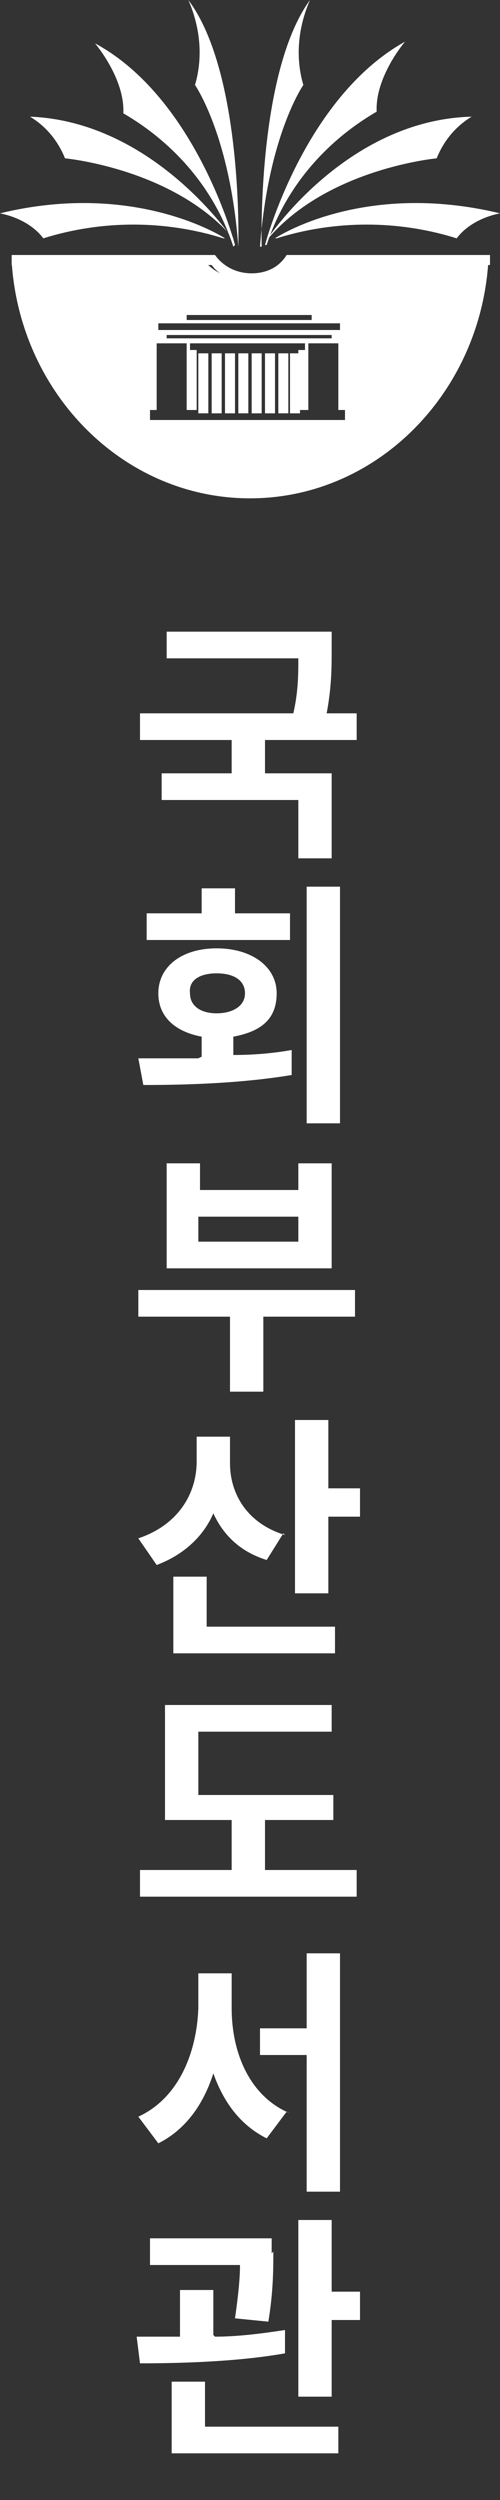 <?xml version="1.0" encoding="UTF-8"?>
<svg xmlns="http://www.w3.org/2000/svg" version="1.1" viewBox="0 0 30 150">
  <rect x="0" y="0" width="30" height="150" fill="#333333" stroke="none"/>
  <defs>
    <style>
      .cls-1 {
        fill: #fff;
      }

      .cls-2 {
        fill: none;
      }

      .cls-3 {
        isolation: isolate;
      }
    </style>
  </defs>
  <!-- Generator: Adobe Illustrator 28.6.0, SVG Export Plug-In . SVG Version: 1.2.0 Build 709)  -->
  <g>
    <g id="Layer_1">
      <g id="_그룹_68644" data-name="그룹_68644">
        <g id="_국_회_부_산_도_서_관" data-name="국_회_부_산_도_서_관" class="cls-3">
          <g class="cls-3">
            <path class="cls-1" d="M19.9,39c0,1,0,2.2-.3,3.8h1.8v1.6h-5.5v2h4v5.1h-2v-3.5h-8.2v-1.6h4.2v-2h-5.5v-1.6h9.2c.3-1.3.3-2.4.3-3.3h-7.9v-1.6h9.9v1.1Z"/>
          </g>
          <g class="cls-3">
            <path class="cls-1" d="M12.1,63.4v-1.2c-1.6-.3-2.6-1.2-2.6-2.6,0-1.6,1.4-2.7,3.5-2.7s3.6,1.1,3.6,2.7-1,2.3-2.6,2.6v1.1c1.2,0,2.4-.1,3.5-.3v1.5c-3,.5-6.3.6-8.9.6l-.3-1.6c1.1,0,2.3,0,3.6,0ZM17.4,56.4h-8.6v-1.6h3.3v-1.5h2v1.5h3.3v1.6ZM11.4,59.6c0,.8.7,1.2,1.6,1.2s1.7-.4,1.7-1.2-.7-1.2-1.7-1.2-1.7.4-1.6,1.2ZM20.4,67.4h-2v-14.2h2v14.2Z"/>
          </g>
          <g class="cls-3">
            <path class="cls-1" d="M21.4,79h-5.6v4.5h-2v-4.5h-5.5v-1.6h13v1.6ZM11.9,71.4h6v-1.6h2v6.3h-9.9v-6.3h2v1.6ZM17.9,74.5v-1.5h-6v1.5h6Z"/>
          </g>
          <g class="cls-3">
            <path class="cls-1" d="M17,92l-1,1.6c-1.6-.5-2.6-1.5-3.2-2.8-.6,1.4-1.8,2.5-3.4,3.1l-1.1-1.6c2.4-.8,3.5-2.7,3.5-4.6v-1.5h2v1.6c0,1.8,1,3.6,3.3,4.3ZM20.2,99.2h-9.8v-4.6h2v3h7.7v1.6ZM19.7,89.3h1.9v1.7h-1.9v4.6h-2v-10.4h2v4.1Z"/>
          </g>
          <g class="cls-3">
            <path class="cls-1" d="M20,109.2h-4.1v3h5.5v1.6h-13v-1.6h5.5v-3h-4v-6.9h10v1.6h-8v3.8h8.1v1.6Z"/>
          </g>
          <g class="cls-3">
            <path class="cls-1" d="M17.2,126.7l-1.2,1.6c-1.6-.8-2.6-2.2-3.2-3.9-.6,1.9-1.7,3.4-3.3,4.2l-1.2-1.6c2.4-1.1,3.5-3.8,3.6-6.5v-2.1h2v2.1c0,2.7,1.1,5.3,3.5,6.3ZM20.4,131.5h-2v-8.2h-2.8v-1.6h2.8v-4.5h2v14.2Z"/>
          </g>
          <g class="cls-3">
            <path class="cls-1" d="M12.9,140.2c1.4,0,2.9-.2,4.2-.4v1.4c-2.8.5-6.2.6-8.7.6l-.2-1.6c.8,0,1.7,0,2.6,0v-2.8h2v2.7ZM16.4,135.1c0,1,0,2.4-.3,4.2l-2-.2c.2-1.4.3-2.4.3-3.2h-5.4v-1.6h7.3v.9ZM20.3,147.2h-10v-4.3h2v2.7h8v1.6ZM19.9,137.5h1.7v1.7h-1.7v4.6h-2v-10.6h2v4.3Z"/>
          </g>
        </g>
        <g id="nal-min">
          <g id="_패스_4" data-name="패스_4">
            <path class="cls-1" d="M16.5,14.3s5.2-3.5,13.5-1.5c-1,.2-2,.7-2.6,1.5-3.5-1.1-7.3-1.1-10.8,0Z"/>
          </g>
          <g id="_패스_5" data-name="패스_5">
            <path class="cls-1" d="M16,14.4s4.7-7.2,12.3-7.4c-1,.6-1.7,1.5-2.1,2.5,0,0-6.5.6-10.1,4.8h0Z"/>
          </g>
          <g id="_패스_6" data-name="패스_6">
            <path class="cls-1" d="M15.9,14.7s2.3-8.8,8.4-12.2c0,0-1.8,2.1-1.7,4.2-3.1,1.8-5.5,4.6-6.6,8Z"/>
          </g>
          <g id="_패스_7" data-name="패스_7">
            <path class="cls-1" d="M15.7,14.8S15.4,4.4,18.6,0c-.7,1.6-.9,3.4-.4,5.1,0,0-2.1,3-2.6,9.7Z"/>
          </g>
          <g id="_패스_8" data-name="패스_8">
            <path class="cls-1" d="M13.5,14.3S8.2,10.8,0,12.8c1,.2,2,.7,2.6,1.5,3.5-1.1,7.3-1.1,10.8,0Z"/>
          </g>
          <g id="_패스_9" data-name="패스_9">
            <path class="cls-1" d="M14,14.4S9.3,7.3,1.8,7c1,.6,1.7,1.5,2.1,2.5,0,0,6.5.6,10.1,4.8h0Z"/>
          </g>
          <g id="_패스_10" data-name="패스_10">
            <path class="cls-1" d="M14.1,14.7S11.8,5.9,5.7,2.6c0,0,1.8,2.1,1.7,4.2,3.1,1.8,5.5,4.6,6.6,8Z"/>
          </g>
          <g id="_패스_11" data-name="패스_11">
            <path class="cls-1" d="M14.3,14.8S14.6,4.4,11.3,0c.7,1.6.9,3.4.4,5.1,0,0,2.1,3,2.6,9.7Z"/>
          </g>
          <g id="_패스_12" data-name="패스_12">
            <path class="cls-1" d="M.7,15.3h12.2c.5.7,1.3,1.1,2.2,1.1.8,0,1.6-.3,2.1-1.1h12.2v.6h-11.9c-.6.7-1.5,1.1-2.4,1.1-.9,0-1.9-.4-2.4-1.1H.7s0-.6,0-.6h0Z"/>
          </g>
          <g id="_패스_13" data-name="패스_13">
            <path class="cls-1" d="M17.6,15.8c-.7.7-1.7,1.1-2.7,1-1,0-2-.4-2.6-1.1H.7c.5,7.9,6.7,14.2,14.3,14.2s13.8-6.3,14.3-14.2h-11.6s0,0,0,0ZM11.2,18.9h7.5v.3h-7.5v-.3ZM9.5,19.4h10.9v.4h-10.9v-.4ZM19.9,20.1v.2h-9.9v-.2h9.9ZM20.9,25.2h-11.9v-.6h.4v-4h1.8v4h.6v-3.6h-.4v-.4h6.9v.4h-.4v3.6h.6v-4h1.8v4h.4v.6h0Z"/>
          </g>
          <g id="_패스_14" data-name="패스_14">
            <path class="cls-1" d="M17.4,21.2h.6v3.6h-.6v-3.6ZM14.3,21.2h.6v3.6h-.6v-3.6ZM15.1,21.2h.6v3.6h-.6v-3.6ZM15.9,21.2h.6v3.6h-.6v-3.6ZM16.7,21.2h.6v3.6h-.6v-3.6ZM13.5,21.2h.6v3.6h-.6v-3.6ZM11.9,21.2h.6v3.6h-.6v-3.6ZM12.7,21.2h.6v3.6h-.6v-3.6Z"/>
          </g>
          <g id="_타원_8" data-name="타원_8">
            <ellipse class="cls-2" cx="15" cy="15.3" rx="14.3" ry="14.7"/>
          </g>
        </g>
      </g>
    </g>
  </g>
</svg>